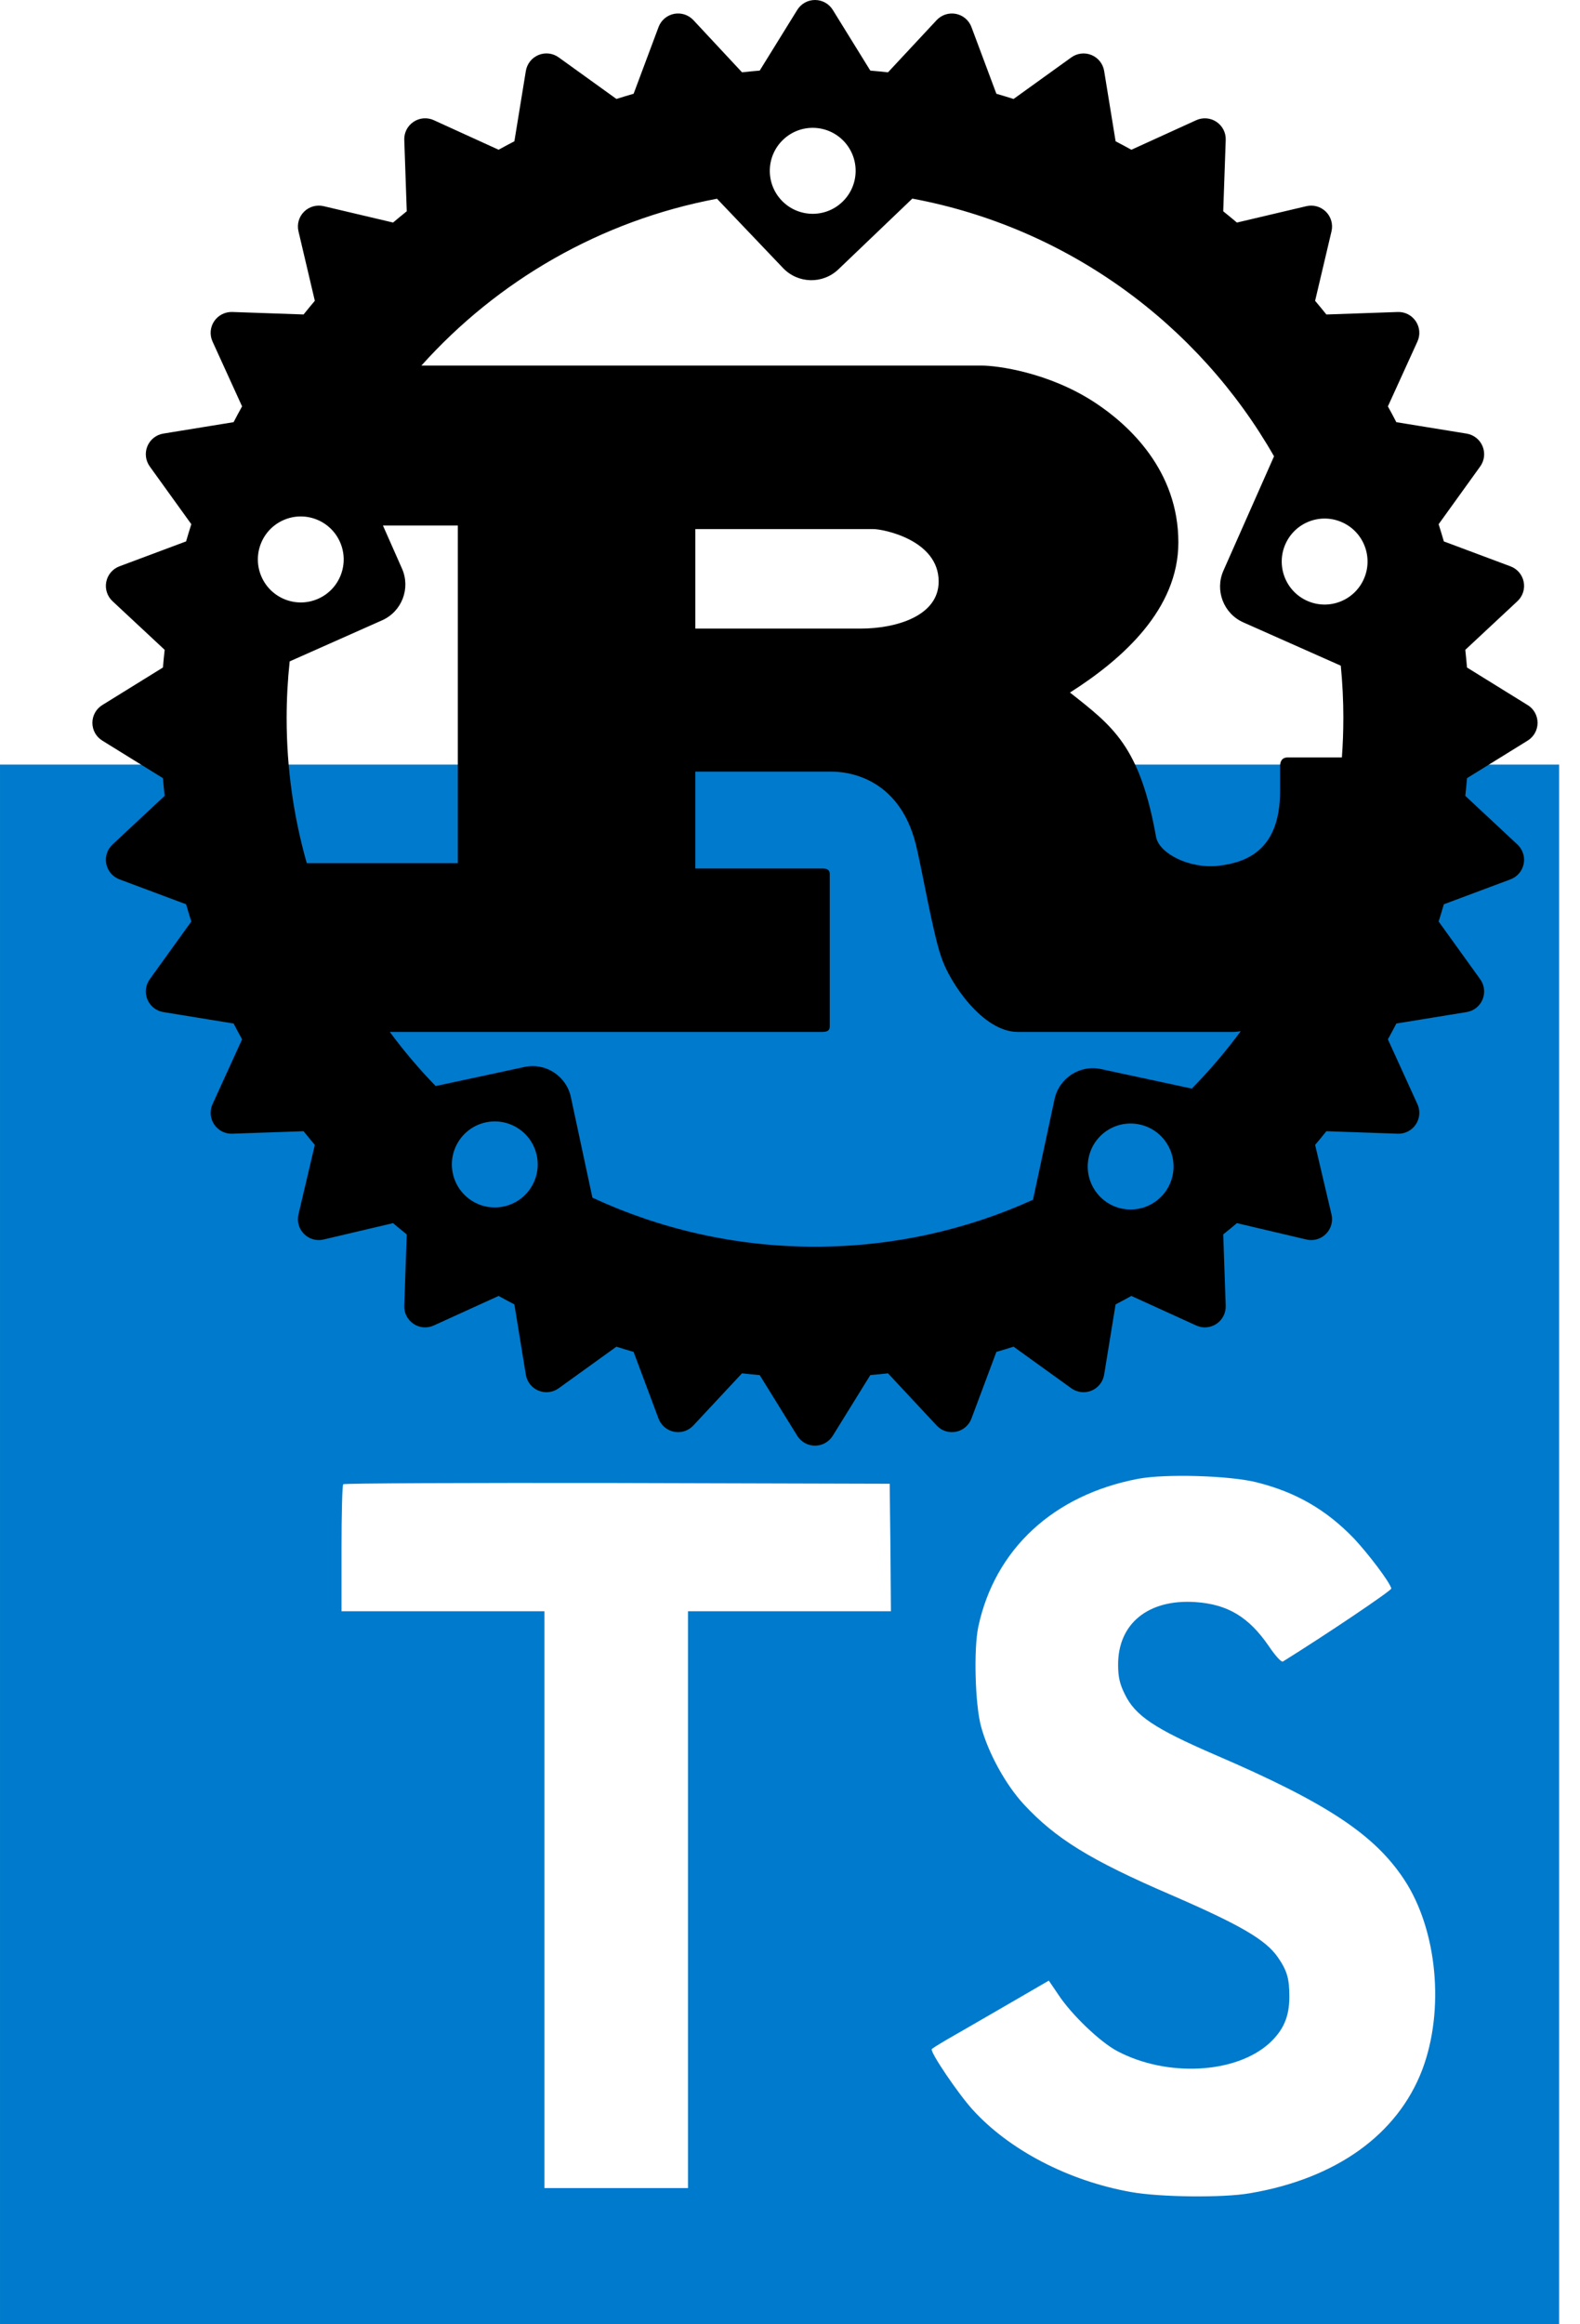 <?xml version="1.0" encoding="UTF-8" standalone="no"?>
<svg
   xmlns:dc="http://purl.org/dc/elements/1.1/"
   xmlns:cc="http://creativecommons.org/ns#"
   xmlns:rdf="http://www.w3.org/1999/02/22-rdf-syntax-ns#"
   xmlns:svg="http://www.w3.org/2000/svg"
   xmlns="http://www.w3.org/2000/svg"
   xmlns:sodipodi="http://sodipodi.sourceforge.net/DTD/sodipodi-0.dtd"
   xmlns:inkscape="http://www.inkscape.org/namespaces/inkscape"
   xml:space="preserve"
   viewBox="19 19 134.072 197.159"
   height="267.838"
   width="182.136"
   y="0px"
   x="0px"
   id="Layer_1"
   version="1.1"
   sodipodi:docname="typescript-derivations.svg"
   inkscape:version="0.92.3 (unknown)"><defs
     id="defs6" /><sodipodi:namedview
     pagecolor="#ffffff"
     bordercolor="#666666"
     borderopacity="1"
     objecttolerance="10"
     gridtolerance="10"
     guidetolerance="10"
     inkscape:pageopacity="0"
     inkscape:pageshadow="2"
     inkscape:window-width="2279"
     inkscape:window-height="1369"
     id="namedview4"
     showgrid="false"
     inkscape:zoom="1.6388889"
     inkscape:cx="64.659346"
     inkscape:cy="156.22403"
     inkscape:window-x="770"
     inkscape:window-y="296"
     inkscape:window-maximized="0"
     inkscape:current-layer="Layer_1"
     fit-margin-top="0"
     fit-margin-left="0"
     fit-margin-right="0"
     fit-margin-bottom="0" /><g
     style="fill:#007acc;stroke:none"
     transform="matrix(0.021,0,0,-0.021,19,216.159)"
     id="g4"><path
       inkscape:connector-curvature="0"
       d="M 0,3150 V 0 H 3150 6300 V 3150 6300 H 3150 0 Z m 5077,251 c 160,-40 282,-111 394,-227 58,-62 144,-175 151,-202 2,-8 -272,-192 -438,-295 -6,-4 -30,22 -57,62 -81,118 -166,169 -296,178 -191,13 -314,-87 -313,-254 0,-49 7,-78 27,-118 42,-87 120,-139 365,-245 451,-194 644,-322 764,-504 134,-203 164,-527 73,-768 -100,-262 -348,-440 -697,-499 -108,-19 -364,-16 -480,5 -253,45 -493,170 -641,334 -58,64 -171,231 -164,243 3,4 29,20 58,37 28,16 134,77 234,135 l 181,105 38,-56 c 53,-81 169,-192 239,-229 201,-106 477,-91 613,31 58,53 82,108 82,189 0,73 -9,105 -47,160 -49,70 -149,129 -433,252 -325,140 -465,227 -593,365 -74,80 -144,208 -173,315 -24,89 -30,312 -11,402 67,314 304,533 646,598 111,21 369,13 478,-14 z m -1479,-263 2,-258 H 3190 2780 V 1715 550 h -290 -290 v 1165 1165 h -410 -410 v 253 c 0,140 3,257 7,260 3,4 502,6 1107,5 l 1101,-3 z"
       id="path2" /></g><path
     id="path3"
     d="m 148.633,78.812 -5.148,-3.187 c -0.043,-0.501 -0.093,-1.002 -0.146,-1.5 l 4.424,-4.127 c 0.45,-0.419 0.651,-1.04 0.53,-1.641 -0.118,-0.603 -0.541,-1.1 -1.117,-1.315 l -5.656,-2.115 c -0.142,-0.49 -0.291,-0.976 -0.443,-1.46 l 3.528,-4.9 c 0.36,-0.498 0.434,-1.146 0.199,-1.714 -0.234,-0.566 -0.746,-0.971 -1.352,-1.071 l -5.964,-0.97 c -0.232,-0.452 -0.473,-0.897 -0.717,-1.339 l 2.506,-5.501 c 0.257,-0.56 0.204,-1.211 -0.138,-1.72 -0.341,-0.511 -0.919,-0.81 -1.535,-0.786 l -6.053,0.211 c -0.313,-0.391 -0.632,-0.779 -0.956,-1.16 l 1.391,-5.896 c 0.141,-0.599 -0.036,-1.226 -0.472,-1.66 -0.432,-0.434 -1.06,-0.613 -1.659,-0.472 l -5.895,1.39 c -0.382,-0.323 -0.77,-0.643 -1.162,-0.956 l 0.212,-6.053 c 0.023,-0.613 -0.275,-1.195 -0.786,-1.535 -0.512,-0.342 -1.16,-0.394 -1.719,-0.139 l -5.5,2.507 c -0.444,-0.244 -0.889,-0.485 -1.339,-0.718 l -0.972,-5.965 c -0.098,-0.605 -0.504,-1.118 -1.071,-1.352 -0.566,-0.235 -1.215,-0.159 -1.713,0.199 l -4.903,3.528 c -0.483,-0.153 -0.968,-0.301 -1.458,-0.442 l -2.115,-5.657 c -0.214,-0.576 -0.711,-0.999 -1.315,-1.119 -0.602,-0.118 -1.222,0.082 -1.64,0.53 l -4.127,4.428 c -0.498,-0.055 -0.999,-0.105 -1.5,-0.146 L 89.666,19.839 C 89.344,19.318 88.773,19 88.159,19 c -0.614,0 -1.185,0.318 -1.506,0.839 l -3.187,5.149 c -0.501,0.041 -1.003,0.091 -1.501,0.146 l -4.128,-4.428 c -0.418,-0.448 -1.039,-0.648 -1.64,-0.53 -0.603,0.121 -1.1,0.542 -1.315,1.119 l -2.115,5.657 c -0.49,0.141 -0.975,0.289 -1.459,0.442 l -4.902,-3.528 c -0.498,-0.36 -1.147,-0.436 -1.714,-0.199 -0.566,0.234 -0.972,0.748 -1.071,1.352 l -0.972,5.965 c -0.45,0.233 -0.895,0.473 -1.339,0.718 l -5.5,-2.507 c -0.559,-0.255 -1.21,-0.203 -1.719,0.139 -0.511,0.34 -0.81,0.922 -0.786,1.535 l 0.211,6.053 c -0.391,0.313 -0.779,0.633 -1.162,0.956 l -5.895,-1.39 c -0.599,-0.139 -1.227,0.039 -1.66,0.472 -0.436,0.435 -0.613,1.062 -0.472,1.66 l 1.388,5.896 c -0.322,0.382 -0.641,0.769 -0.954,1.16 l -6.053,-0.211 c -0.61,-0.018 -1.194,0.275 -1.535,0.786 -0.342,0.508 -0.394,1.16 -0.139,1.72 l 2.507,5.501 c -0.244,0.442 -0.485,0.887 -0.718,1.339 l -5.964,0.97 c -0.606,0.098 -1.117,0.504 -1.352,1.071 -0.234,0.568 -0.158,1.216 0.199,1.714 l 3.528,4.9 c -0.153,0.484 -0.302,0.97 -0.443,1.46 l -5.657,2.115 c -0.574,0.214 -0.997,0.711 -1.117,1.315 -0.12,0.602 0.081,1.222 0.53,1.641 l 4.425,4.127 c -0.055,0.498 -0.104,0.999 -0.146,1.5 l -5.148,3.187 c -0.521,0.322 -0.839,0.892 -0.839,1.507 0,0.615 0.318,1.185 0.839,1.506 l 5.148,3.187 c 0.042,0.501 0.091,1.002 0.146,1.5 l -4.425,4.128 c -0.449,0.418 -0.649,1.039 -0.53,1.64 0.12,0.603 0.542,1.099 1.117,1.315 l 5.657,2.115 c 0.141,0.49 0.289,0.976 0.443,1.46 l -3.528,4.901 c -0.359,0.499 -0.435,1.147 -0.199,1.713 0.236,0.568 0.748,0.974 1.353,1.071 l 5.963,0.97 c 0.233,0.452 0.472,0.897 0.718,1.342 l -2.507,5.499 c -0.255,0.559 -0.203,1.209 0.139,1.72 0.342,0.512 0.924,0.811 1.535,0.786 l 6.05,-0.212 c 0.315,0.394 0.633,0.779 0.956,1.162 l -1.388,5.897 c -0.141,0.598 0.036,1.222 0.472,1.657 0.432,0.437 1.062,0.612 1.66,0.471 l 5.895,-1.388 c 0.383,0.326 0.771,0.642 1.162,0.954 l -0.211,6.054 c -0.023,0.613 0.275,1.194 0.786,1.536 0.508,0.341 1.16,0.393 1.719,0.137 l 5.5,-2.506 c 0.443,0.246 0.888,0.485 1.339,0.718 l 0.972,5.961 c 0.098,0.607 0.504,1.12 1.071,1.353 0.566,0.235 1.216,0.159 1.714,-0.198 l 4.9,-3.53 c 0.484,0.153 0.97,0.303 1.46,0.444 l 2.115,5.654 c 0.214,0.574 0.711,0.999 1.315,1.117 0.602,0.122 1.222,-0.08 1.64,-0.53 l 4.128,-4.425 c 0.498,0.057 0.999,0.105 1.501,0.15 l 3.187,5.148 c 0.321,0.519 0.892,0.839 1.506,0.839 0.614,0 1.185,-0.319 1.507,-0.839 l 3.187,-5.148 c 0.501,-0.044 1.002,-0.093 1.5,-0.15 l 4.127,4.425 c 0.418,0.45 1.039,0.651 1.64,0.53 0.603,-0.118 1.1,-0.542 1.315,-1.117 l 2.115,-5.654 c 0.49,-0.141 0.976,-0.291 1.46,-0.444 l 4.901,3.53 c 0.498,0.357 1.147,0.434 1.713,0.198 0.567,-0.233 0.972,-0.748 1.071,-1.353 l 0.972,-5.961 c 0.45,-0.233 0.895,-0.476 1.339,-0.718 l 5.5,2.506 c 0.559,0.255 1.209,0.204 1.719,-0.137 0.511,-0.342 0.808,-0.922 0.786,-1.536 l -0.211,-6.054 c 0.391,-0.313 0.779,-0.628 1.161,-0.954 l 5.895,1.388 c 0.599,0.141 1.227,-0.034 1.659,-0.471 0.436,-0.435 0.613,-1.059 0.472,-1.657 l -1.388,-5.897 c 0.323,-0.383 0.642,-0.769 0.954,-1.162 l 6.053,0.212 c 0.61,0.025 1.194,-0.274 1.535,-0.786 0.342,-0.511 0.395,-1.161 0.138,-1.72 l -2.506,-5.499 c 0.245,-0.444 0.485,-0.889 0.717,-1.342 l 5.964,-0.97 c 0.607,-0.097 1.118,-0.503 1.352,-1.071 0.234,-0.566 0.161,-1.214 -0.199,-1.713 l -3.528,-4.901 c 0.152,-0.484 0.301,-0.97 0.443,-1.46 l 5.656,-2.115 c 0.575,-0.216 0.999,-0.711 1.117,-1.315 0.122,-0.602 -0.08,-1.222 -0.53,-1.64 l -4.424,-4.128 c 0.054,-0.498 0.103,-0.999 0.146,-1.5 l 5.148,-3.187 c 0.521,-0.321 0.839,-0.892 0.839,-1.506 0,-0.614 -0.316,-1.185 -0.838,-1.507 z m -34.457,42.708 c -1.966,-0.424 -3.216,-2.362 -2.794,-4.334 0.421,-1.97 2.357,-3.223 4.322,-2.799 1.966,0.421 3.219,2.362 2.797,4.33 -0.422,1.968 -2.36,3.223 -4.325,2.803 z m -1.749,-11.831 c -1.794,-0.384 -3.558,0.757 -3.943,2.554 l -1.828,8.53 c -5.64,2.56 -11.904,3.982 -18.5,3.982 -6.748,0 -13.147,-1.493 -18.888,-4.162 l -1.827,-8.53 c -0.384,-1.795 -2.149,-2.939 -3.941,-2.553 l -7.53,1.617 c -1.398,-1.439 -2.698,-2.971 -3.893,-4.589 h 36.64 c 0.415,0 0.691,-0.075 0.691,-0.452 V 93.125 c 0,-0.377 -0.277,-0.452 -0.691,-0.452 h -10.716 v -8.216 h 11.59 c 1.058,0 5.657,0.302 7.127,6.18 0.46,1.808 1.472,7.688 2.163,9.571 0.689,2.111 3.494,6.329 6.483,6.329 h 18.258 c 0.207,0 0.429,-0.023 0.662,-0.066 -1.267,1.721 -2.656,3.35 -4.152,4.872 z m -50.676,11.653 c -1.966,0.424 -3.902,-0.83 -4.325,-2.799 -0.421,-1.973 0.83,-3.91 2.796,-4.334 1.966,-0.421 3.903,0.833 4.325,2.803 0.421,1.968 -0.831,3.909 -2.796,4.33 z M 47.851,64.979 c 0.815,1.841 -0.014,3.998 -1.852,4.812 -1.838,0.817 -3.989,-0.014 -4.805,-1.856 -0.815,-1.842 0.014,-3.995 1.852,-4.812 1.839,-0.815 3.989,0.014 4.805,1.856 z M 43.579,75.106 51.423,71.62 c 1.675,-0.744 2.432,-2.708 1.688,-4.387 l -1.616,-3.653 h 6.354 V 92.22 H 45.031 c -1.112,-3.909 -1.708,-8.034 -1.708,-12.298 0,-1.627 0.088,-3.236 0.257,-4.817 z m 34.423,-2.782 v -8.442 h 15.131 c 0.781,0 5.518,0.903 5.518,4.445 0,2.941 -3.633,3.995 -6.621,3.995 h -14.028 z m 54.988,7.598 c 0,1.12 -0.041,2.228 -0.123,3.329 h -4.6 c -0.46,0 -0.646,0.302 -0.646,0.753 v 2.112 c 0,4.972 -2.804,6.054 -5.261,6.329 -2.34,0.264 -4.934,-0.98 -5.254,-2.411 -1.38,-7.763 -3.68,-9.421 -7.312,-12.286 4.507,-2.862 9.197,-7.085 9.197,-12.737 0,-6.103 -4.184,-9.947 -7.036,-11.833 -4.001,-2.637 -8.431,-3.166 -9.626,-3.166 H 54.758 C 61.209,42.814 69.952,37.714 79.84,35.858 l 5.608,5.883 c 1.268,1.327 3.367,1.377 4.694,0.108 l 6.274,-6.001 c 13.147,2.448 24.278,10.632 30.693,21.86 l -4.295,9.701 c -0.742,1.679 0.015,3.643 1.69,4.387 l 8.27,3.673 c 0.143,1.468 0.218,2.951 0.218,4.455 z M 85.45,30.854 c 1.453,-1.392 3.758,-1.337 5.148,0.118 1.388,1.459 1.336,3.766 -0.121,5.156 -1.453,1.392 -3.757,1.338 -5.148,-0.119 -1.387,-1.456 -1.335,-3.763 0.121,-5.155 z m 42.625,34.303 c 0.814,-1.841 2.965,-2.671 4.804,-1.855 1.838,0.815 2.668,2.971 1.852,4.812 -0.814,1.842 -2.965,2.673 -4.805,1.856 -1.836,-0.815 -2.666,-2.97 -1.851,-4.813 z"
     inkscape:connector-curvature="0"
     style="stroke-width:1.172" /></svg>